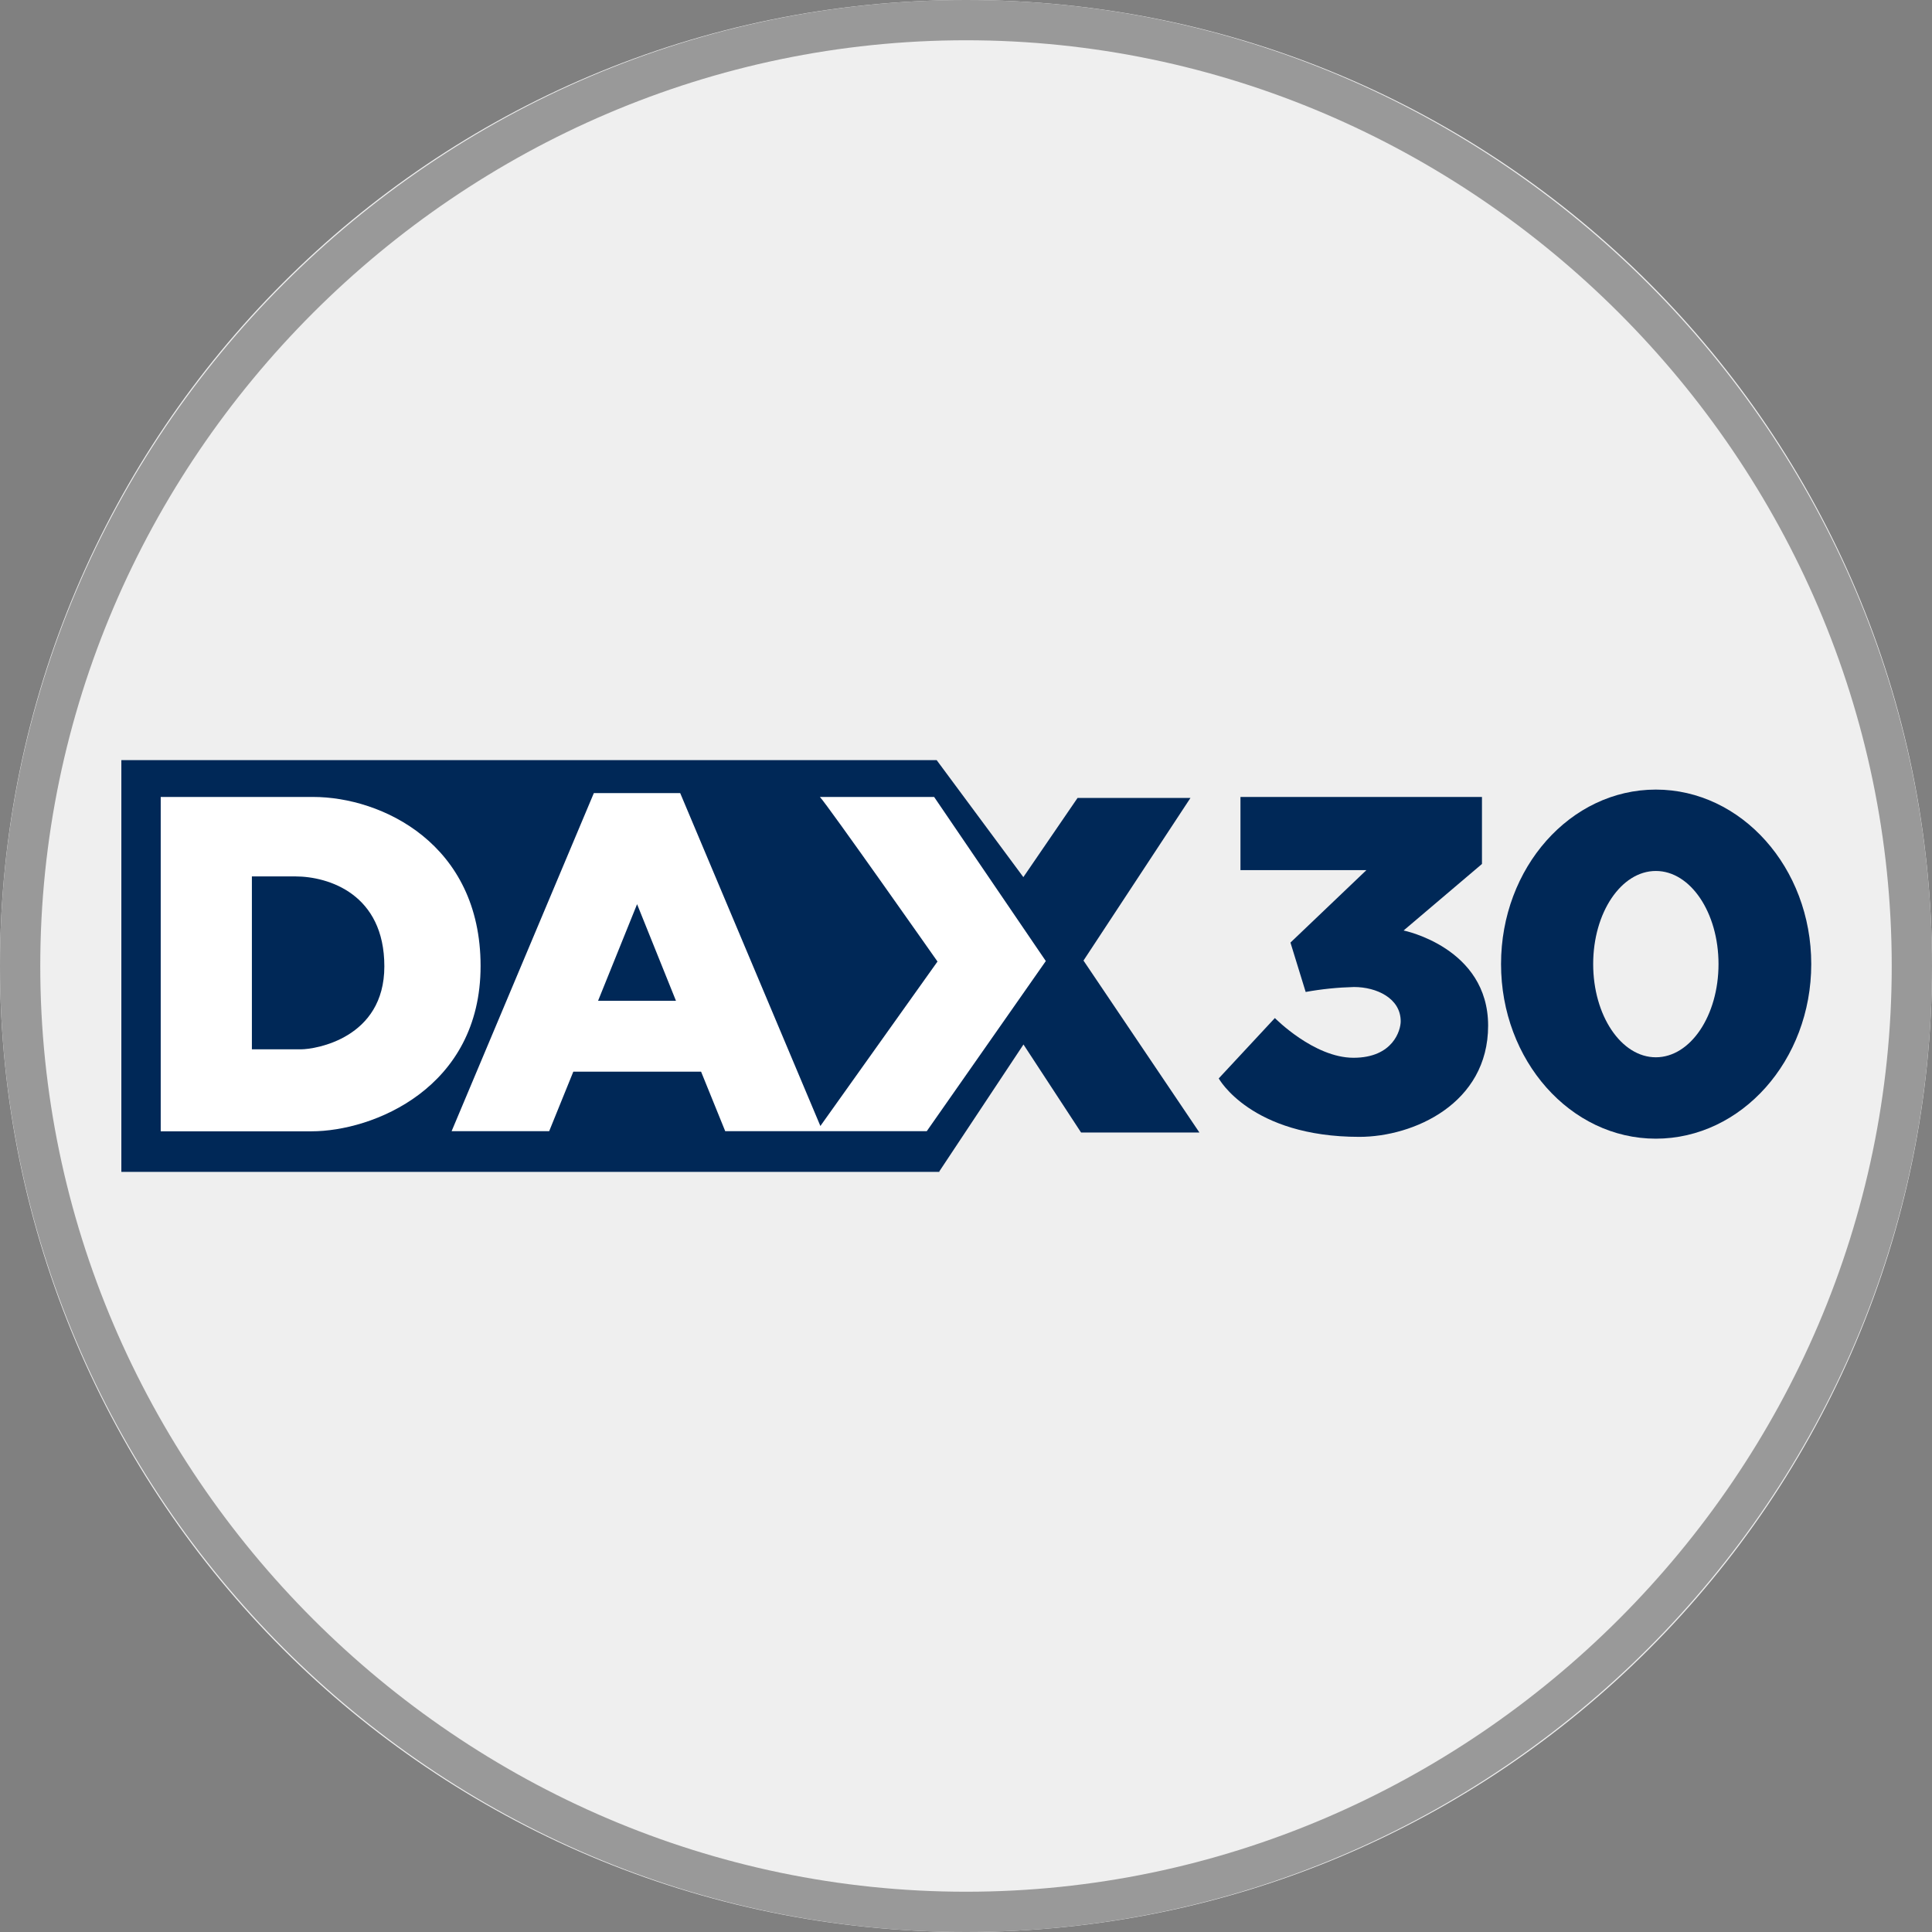 <svg width="32" height="32" viewBox="0 0 32 32" fill="none" xmlns="http://www.w3.org/2000/svg">
<rect x="0" y="0" width="32" height="32" fill="#808080" stroke="none"/>
<path d="M0 16C0 24.837 7.163 32 16 32C24.837 32 32 24.837 32 16C32 7.163 24.837 0 16 0C7.163 0 0 7.163 0 16Z" fill="#EFEFEF"/>
<path d="M16 0.667C24.4 0.667 31.333 7.6 31.333 16C31.333 24.4 24.4 31.333 16 31.333C7.6 31.333 0.667 24.4 0.667 16C0.667 7.6 7.6 0.667 16 0.667ZM16 0C7.2 0 0 7.2 0 16C0 24.8 7.2 32 16 32C24.8 32 32 24.8 32 16C32 7.2 24.8 0 16 0Z" fill="#999999"/>
<path d="M2.01 12.59H15.514L16.95 14.528L17.848 13.216H19.718L17.946 15.91L19.866 18.758H17.906L16.952 17.3L15.558 19.402L15.56 19.41H2.01V12.59Z" fill="#002857"/>
<path d="M5.186 13.2H2.662V18.738H5.16C6.176 18.738 7.96 18.024 7.96 16C7.96 13.976 6.322 13.2 5.186 13.2ZM4.986 17.38H4.172V14.516H4.888C5.448 14.516 6.366 14.812 6.366 16.006C6.366 17.2 5.22 17.38 4.986 17.38Z" fill="white"/>
<path d="M15.472 13.2H13.58C13.698 13.32 15.528 15.926 15.528 15.926L13.588 18.65L11.266 13.136H9.836L7.48 18.736H9.096L9.496 17.75H11.612L12.012 18.736H15.35L17.322 15.918L15.472 13.2ZM10.74 16.576H9.906L10.552 14.976L11.196 16.576H10.74Z" fill="white"/>
<path d="M22.632 14.412H20.546V13.2H24.546V14.31L23.248 15.412C23.248 15.412 24.648 15.694 24.648 16.988C24.648 18.282 23.41 18.83 22.516 18.83C20.716 18.83 20.186 17.862 20.186 17.862L21.116 16.862C21.116 16.862 21.762 17.52 22.418 17.52C23.074 17.52 23.2 17.064 23.2 16.916C23.2 16.534 22.8 16.348 22.426 16.348C22.158 16.355 21.89 16.382 21.626 16.43L21.374 15.612L22.632 14.412Z" fill="#002857"/>
<path d="M27.426 13.078C26.01 13.078 24.862 14.372 24.862 15.968C24.862 17.564 26.01 18.86 27.426 18.86C28.842 18.86 30 17.566 30 15.968C30 14.37 28.842 13.078 27.426 13.078ZM27.426 17.512C26.852 17.512 26.388 16.82 26.388 15.968C26.388 15.116 26.852 14.426 27.426 14.426C28 14.426 28.464 15.116 28.464 15.968C28.464 16.82 28 17.512 27.426 17.512Z" fill="#002857"/>
</svg>
